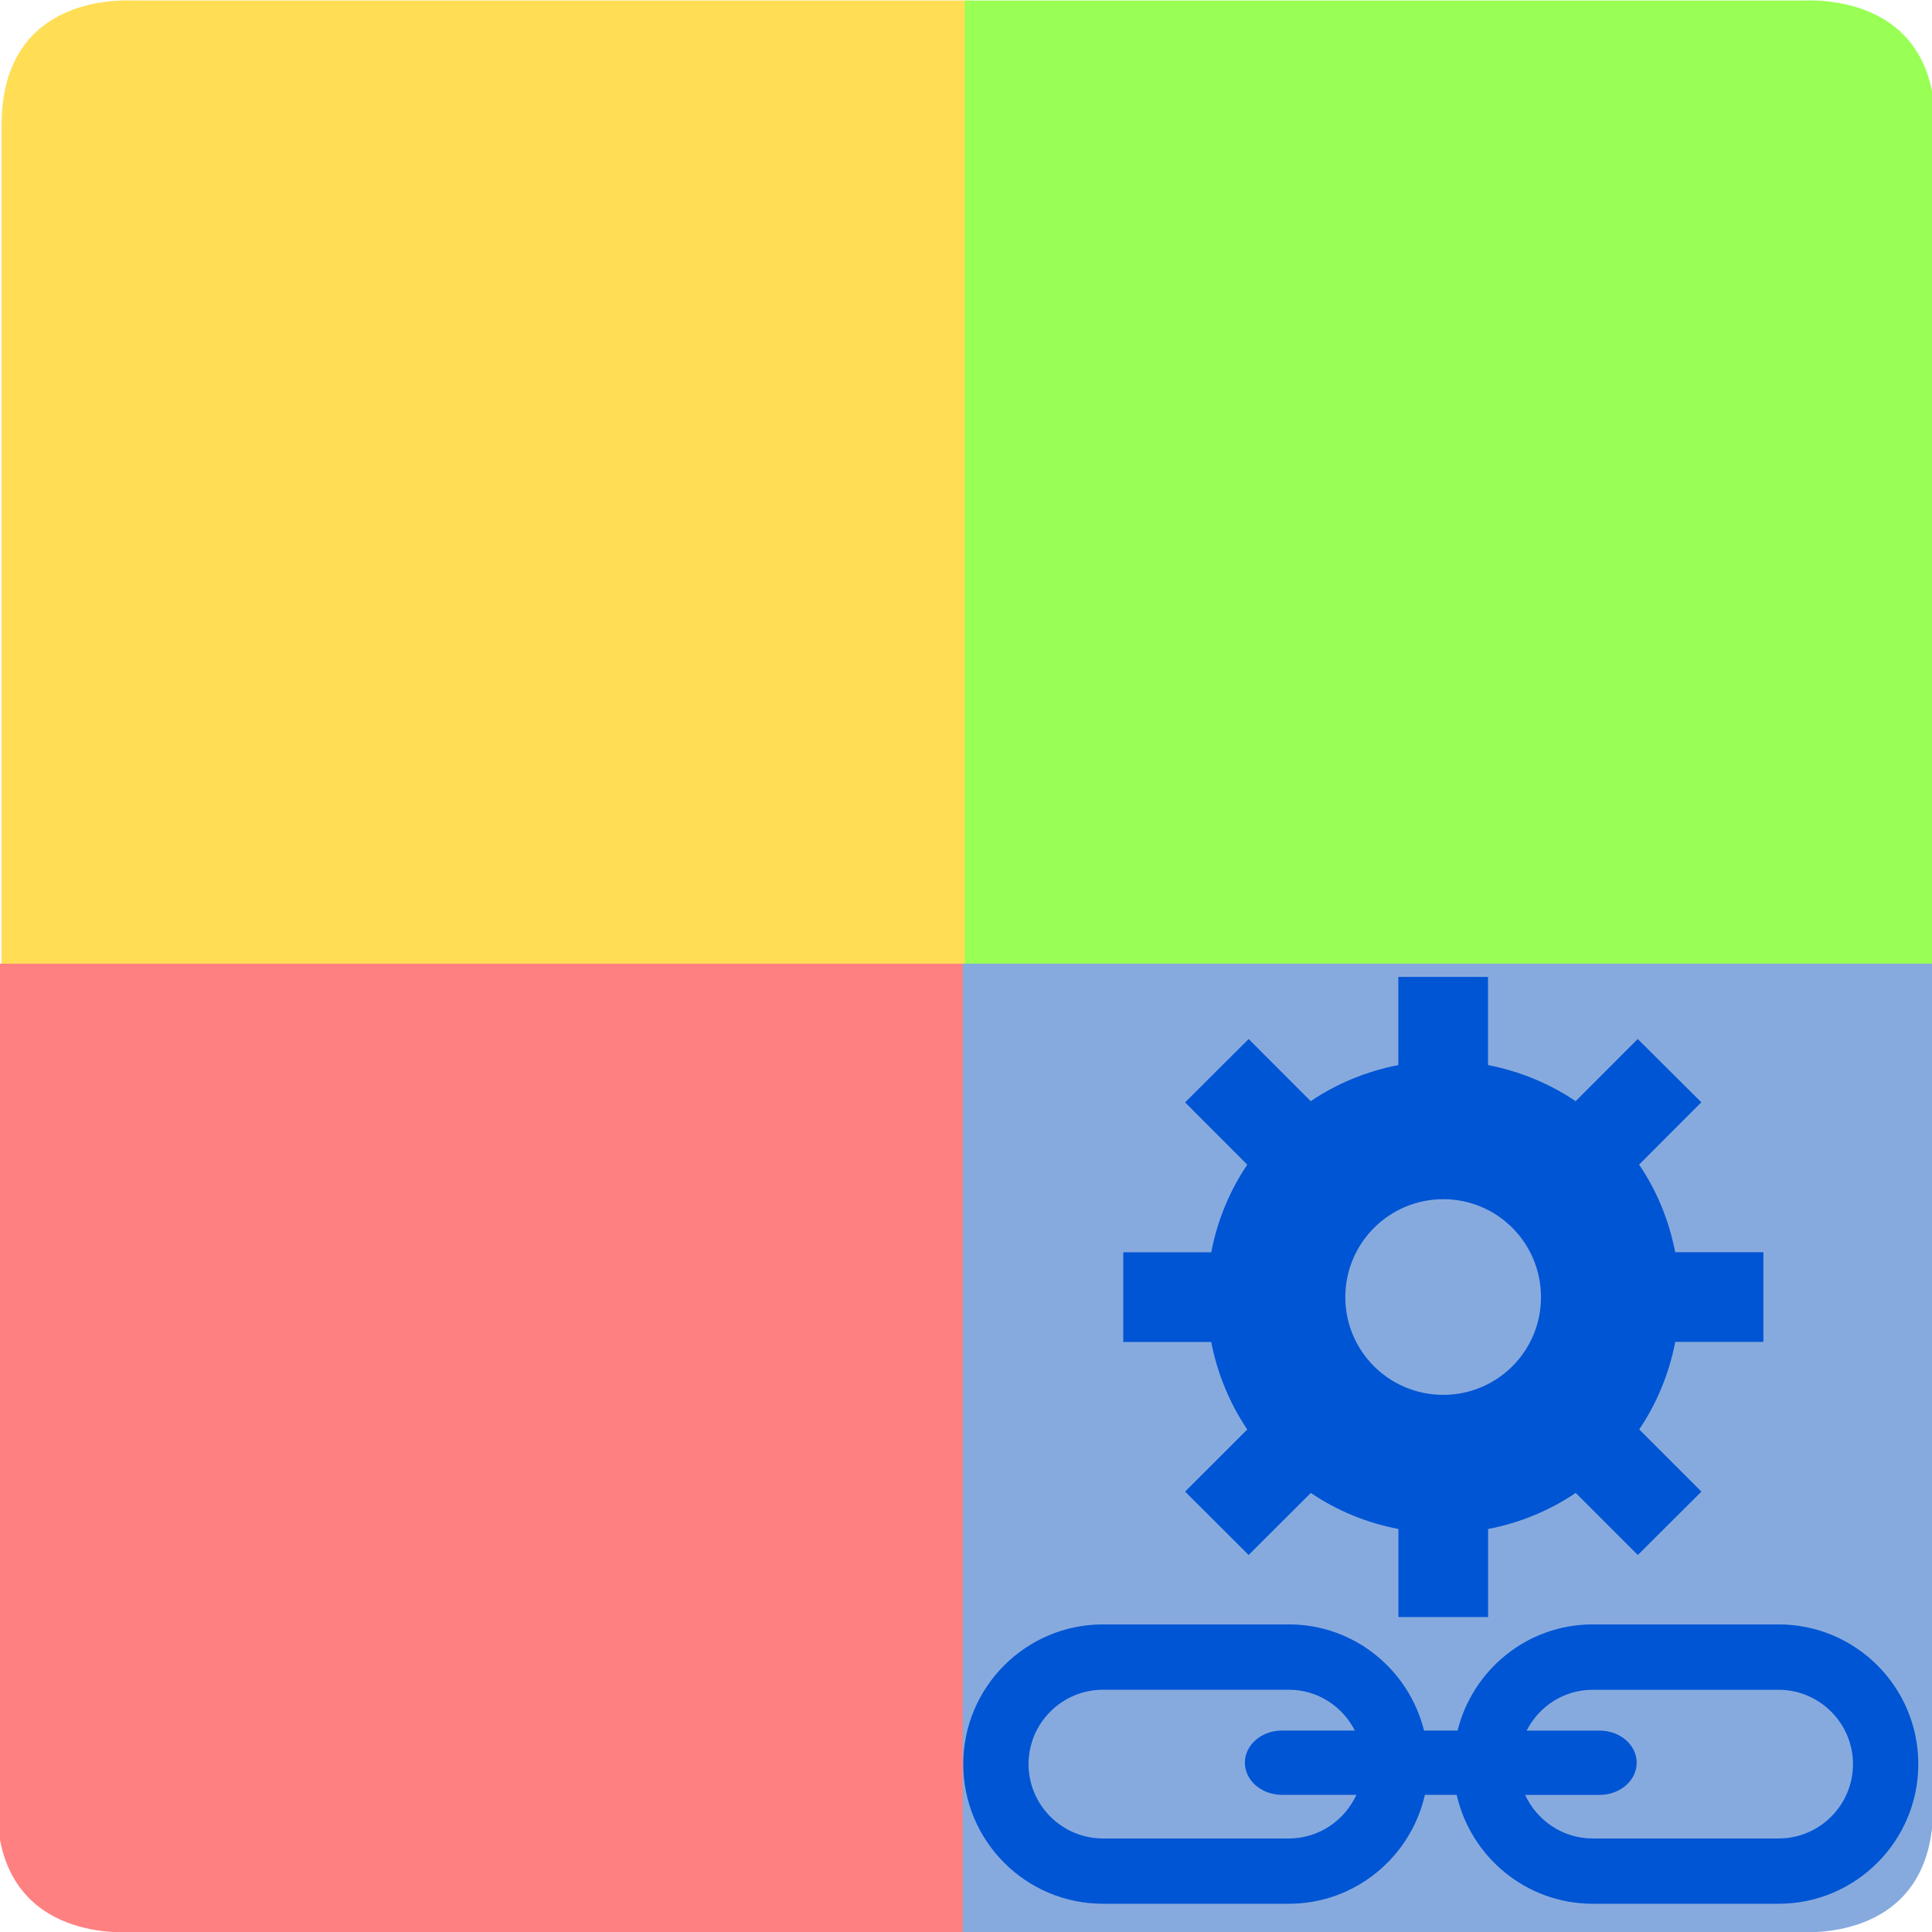 <?xml version="1.0" encoding="UTF-8" standalone="no"?>
<svg
   xmlns:dc="http://purl.org/dc/elements/1.1/"
   xmlns:cc="http://creativecommons.org/ns#"
   xmlns:rdf="http://www.w3.org/1999/02/22-rdf-syntax-ns#"
   xmlns:svg="http://www.w3.org/2000/svg"
   xmlns="http://www.w3.org/2000/svg"
   xmlns:sodipodi="http://sodipodi.sourceforge.net/DTD/sodipodi-0.dtd"
   xmlns:inkscape="http://www.inkscape.org/namespaces/inkscape"
   viewBox="0 0 48 48"
   id="svg2"
   version="1.1"
   inkscape:version="0.91 r13725"
   sodipodi:docname="codeblocks.svg">
  <sodipodi:namedview
     pagecolor="#ffffff"
     bordercolor="#666666"
     borderopacity="1"
     objecttolerance="10"
     gridtolerance="10"
     guidetolerance="10"
     inkscape:pageopacity="0"
     inkscape:pageshadow="2"
     inkscape:window-width="1280"
     inkscape:window-height="694"
     id="namedview40"
     showgrid="false"
     inkscape:zoom="4.9166667"
     inkscape:cx="-3.3242536"
     inkscape:cy="24"
     inkscape:window-x="0"
     inkscape:window-y="0"
     inkscape:window-maximized="1"
     inkscape:current-layer="svg2" />
  <defs
     id="defs4">
    <linearGradient
       id="3"
       gradientUnits="userSpaceOnUse"
       gradientTransform="matrix(0.436,-3.1992879e-4,3.3059308e-4,0.415,13.55,-62.362)"
       x1="23.69"
       y1="264.74"
       x2="24.303"
       y2="154.71">
      <stop
         stop-color="#4fd127"
         id="stop7" />
      <stop
         offset="1"
         stop-color="#c6f61a"
         id="stop9" />
    </linearGradient>
    <linearGradient
       id="2"
       gradientUnits="userSpaceOnUse"
       gradientTransform="matrix(0.436,-3.1992879e-4,3.3059308e-4,0.415,13.55,-62.362)"
       x1="23.69"
       y1="264.74"
       x2="24.303"
       y2="154.71">
      <stop
         stop-color="#eb4646"
         id="stop12" />
      <stop
         offset="1"
         stop-color="#ff8651"
         id="stop14" />
    </linearGradient>
    <linearGradient
       y2="147.64"
       x2="3.419"
       y1="204.55"
       x1=".967"
       gradientUnits="userSpaceOnUse"
       id="0"
       gradientTransform="matrix(0.436,-3.1992879e-4,3.3059308e-4,0.415,13.661,-62.245)">
      <stop
         stop-color="#ffbc00"
         id="stop17" />
      <stop
         offset="1"
         stop-color="#ffec00"
         id="stop19" />
    </linearGradient>
    <linearGradient
       gradientTransform="matrix(0.436,-3.1992879e-4,3.3059308e-4,0.415,13.55,-62.362)"
       id="1"
       gradientUnits="userSpaceOnUse"
       x1="23.69"
       y1="264.74"
       x2="26.18"
       y2="157.46">
      <stop
         stop-color="#0976da"
         id="stop22" />
      <stop
         offset="1"
         stop-color="#5de5f0"
         id="stop24" />
    </linearGradient>
  </defs>
  <path
     d="m 3.348,0.013 20.801,0 0,24.062 -24.11,0 0,-20.959 c 0,-3.332 3.133,-3.103 3.309,-3.103"
     id="path30"
     style="fill:#ffdd55;fill-rule:evenodd"
     inkscape:connector-curvature="0" />
  <path
     d="m 3.239,48.004 20.801,0 0,-24.062 -24.11,0 0,20.959 c 0,3.332 3.133,3.103 3.309,3.103"
     id="path32"
     style="fill:#ff8080;fill-rule:evenodd"
     inkscape:connector-curvature="0" />
  <path
     d="m 44.77,0.013 -20.801,0 0,24.062 24.11,0 0,-20.959 c 0,-3.332 -3.133,-3.103 -3.309,-3.103"
     id="path34"
     style="fill:#99ff55;fill-rule:evenodd"
     inkscape:connector-curvature="0" />
  <path
     d="m 44.72,48.003 -20.801,0 0,-24.062 24.11,0 0,20.959 c 0,3.332 -3.133,3.103 -3.309,3.103"
     id="path36"
     style="fill:#87aade;fill-rule:evenodd"
     inkscape:connector-curvature="0" />
  <g
     id="g3"
     transform="matrix(0.05,0,0,0.05,23.932,23.921)"
     style="fill:#0055d4">
    <g
       id="g5"
       style="fill:#0055d4">
      <g
         id="g7"
         style="fill:#0055d4">
        <path
           d="m 141.116,231.886 -30.889,30.868 31.58,31.493 30.889,-30.846 c 12.899,8.758 27.654,14.884 43.53,17.925 l 0,43.767 44.565,0 0,-43.767 c 15.855,-3.041 30.609,-9.168 43.53,-17.925 l 30.868,30.846 31.601,-31.493 -30.911,-30.911 c 8.715,-12.899 14.841,-27.632 17.904,-43.487 l 43.81,0 0,-44.565 -43.832,0 c -3.085,-15.898 -9.189,-30.652 -17.947,-43.53 L 366.746,69.307 335.145,37.857 304.299,68.746 C 291.357,60.01 276.645,53.905 260.748,50.799 l 0,-43.789 -44.565,0 0,43.789 c -15.855,3.106 -30.631,9.189 -43.53,17.947 l -30.846,-30.889 -31.58,31.493 30.889,30.954 c -8.693,12.878 -14.841,27.589 -17.904,43.53 l -43.724,0 0,44.587 43.724,0 c 3.063,15.811 9.211,30.544 17.904,43.465 z m 97.392,-114.433 c 26.877,0 48.556,21.786 48.556,48.664 0,26.878 -21.7,48.556 -48.556,48.556 -26.856,0 -48.664,-21.679 -48.664,-48.556 0,-26.877 21.809,-48.664 48.664,-48.664 z"
           id="path9"
           inkscape:connector-curvature="0"
           style="fill:#0055d4" />
        <path
           d="m 405.142,328.739 -92.366,0 c -32.507,0 -59.665,22.541 -67.15,52.741 l -16.674,0 c -7.507,-30.199 -34.643,-52.741 -67.15,-52.741 l -92.387,0 C 31.127,328.739 0,359.865 0,398.132 c 0,38.267 31.127,69.415 69.415,69.415 l 92.366,0 c 33.003,0 60.592,-23.21 67.603,-54.121 l 15.79,0 c 7.01,30.911 34.6,54.121 67.603,54.121 l 92.366,0 c 38.267,0 69.415,-31.105 69.415,-69.415 0,-38.31 -31.127,-69.393 -69.416,-69.393 z m -243.361,106.365 -92.366,0 c -20.363,0 -36.972,-16.588 -36.972,-36.951 0,-20.363 16.61,-36.951 36.972,-36.951 l 92.366,0 c 14.366,0 26.683,8.305 32.809,20.277 l -36.239,0 c -10.181,0 -18.421,7.161 -18.421,15.962 0,8.822 8.24,15.984 18.421,15.984 l 36.994,0 c -5.846,12.77 -18.659,21.679 -33.564,21.679 z m 243.361,0 -92.366,0 c -14.905,0 -27.718,-8.909 -33.586,-21.657 l 37.015,0 c 10.203,0 18.421,-7.162 18.421,-15.984 0,-8.822 -8.262,-15.962 -18.421,-15.962 l -36.26,0 c 6.105,-11.993 18.421,-20.277 32.809,-20.277 l 92.366,0 c 20.341,0 36.972,16.588 36.972,36.951 0,20.363 -16.565,36.929 -36.95,36.929 z"
           id="path11"
           inkscape:connector-curvature="0"
           style="fill:#0055d4" />
      </g>
    </g>
    <g
       id="g13"
       style="fill:#0055d4" />
    <g
       id="g15"
       style="fill:#0055d4" />
    <g
       id="g17"
       style="fill:#0055d4" />
    <g
       id="g19"
       style="fill:#0055d4" />
    <g
       id="g21"
       style="fill:#0055d4" />
    <g
       id="g23"
       style="fill:#0055d4" />
    <g
       id="g25"
       style="fill:#0055d4" />
    <g
       id="g27"
       style="fill:#0055d4" />
    <g
       id="g29"
       style="fill:#0055d4" />
    <g
       id="g31"
       style="fill:#0055d4" />
    <g
       id="g33"
       style="fill:#0055d4" />
    <g
       id="g35"
       style="fill:#0055d4" />
    <g
       id="g37"
       style="fill:#0055d4" />
    <g
       id="g39"
       style="fill:#0055d4" />
    <g
       id="g41"
       style="fill:#0055d4" />
  </g>
</svg>
